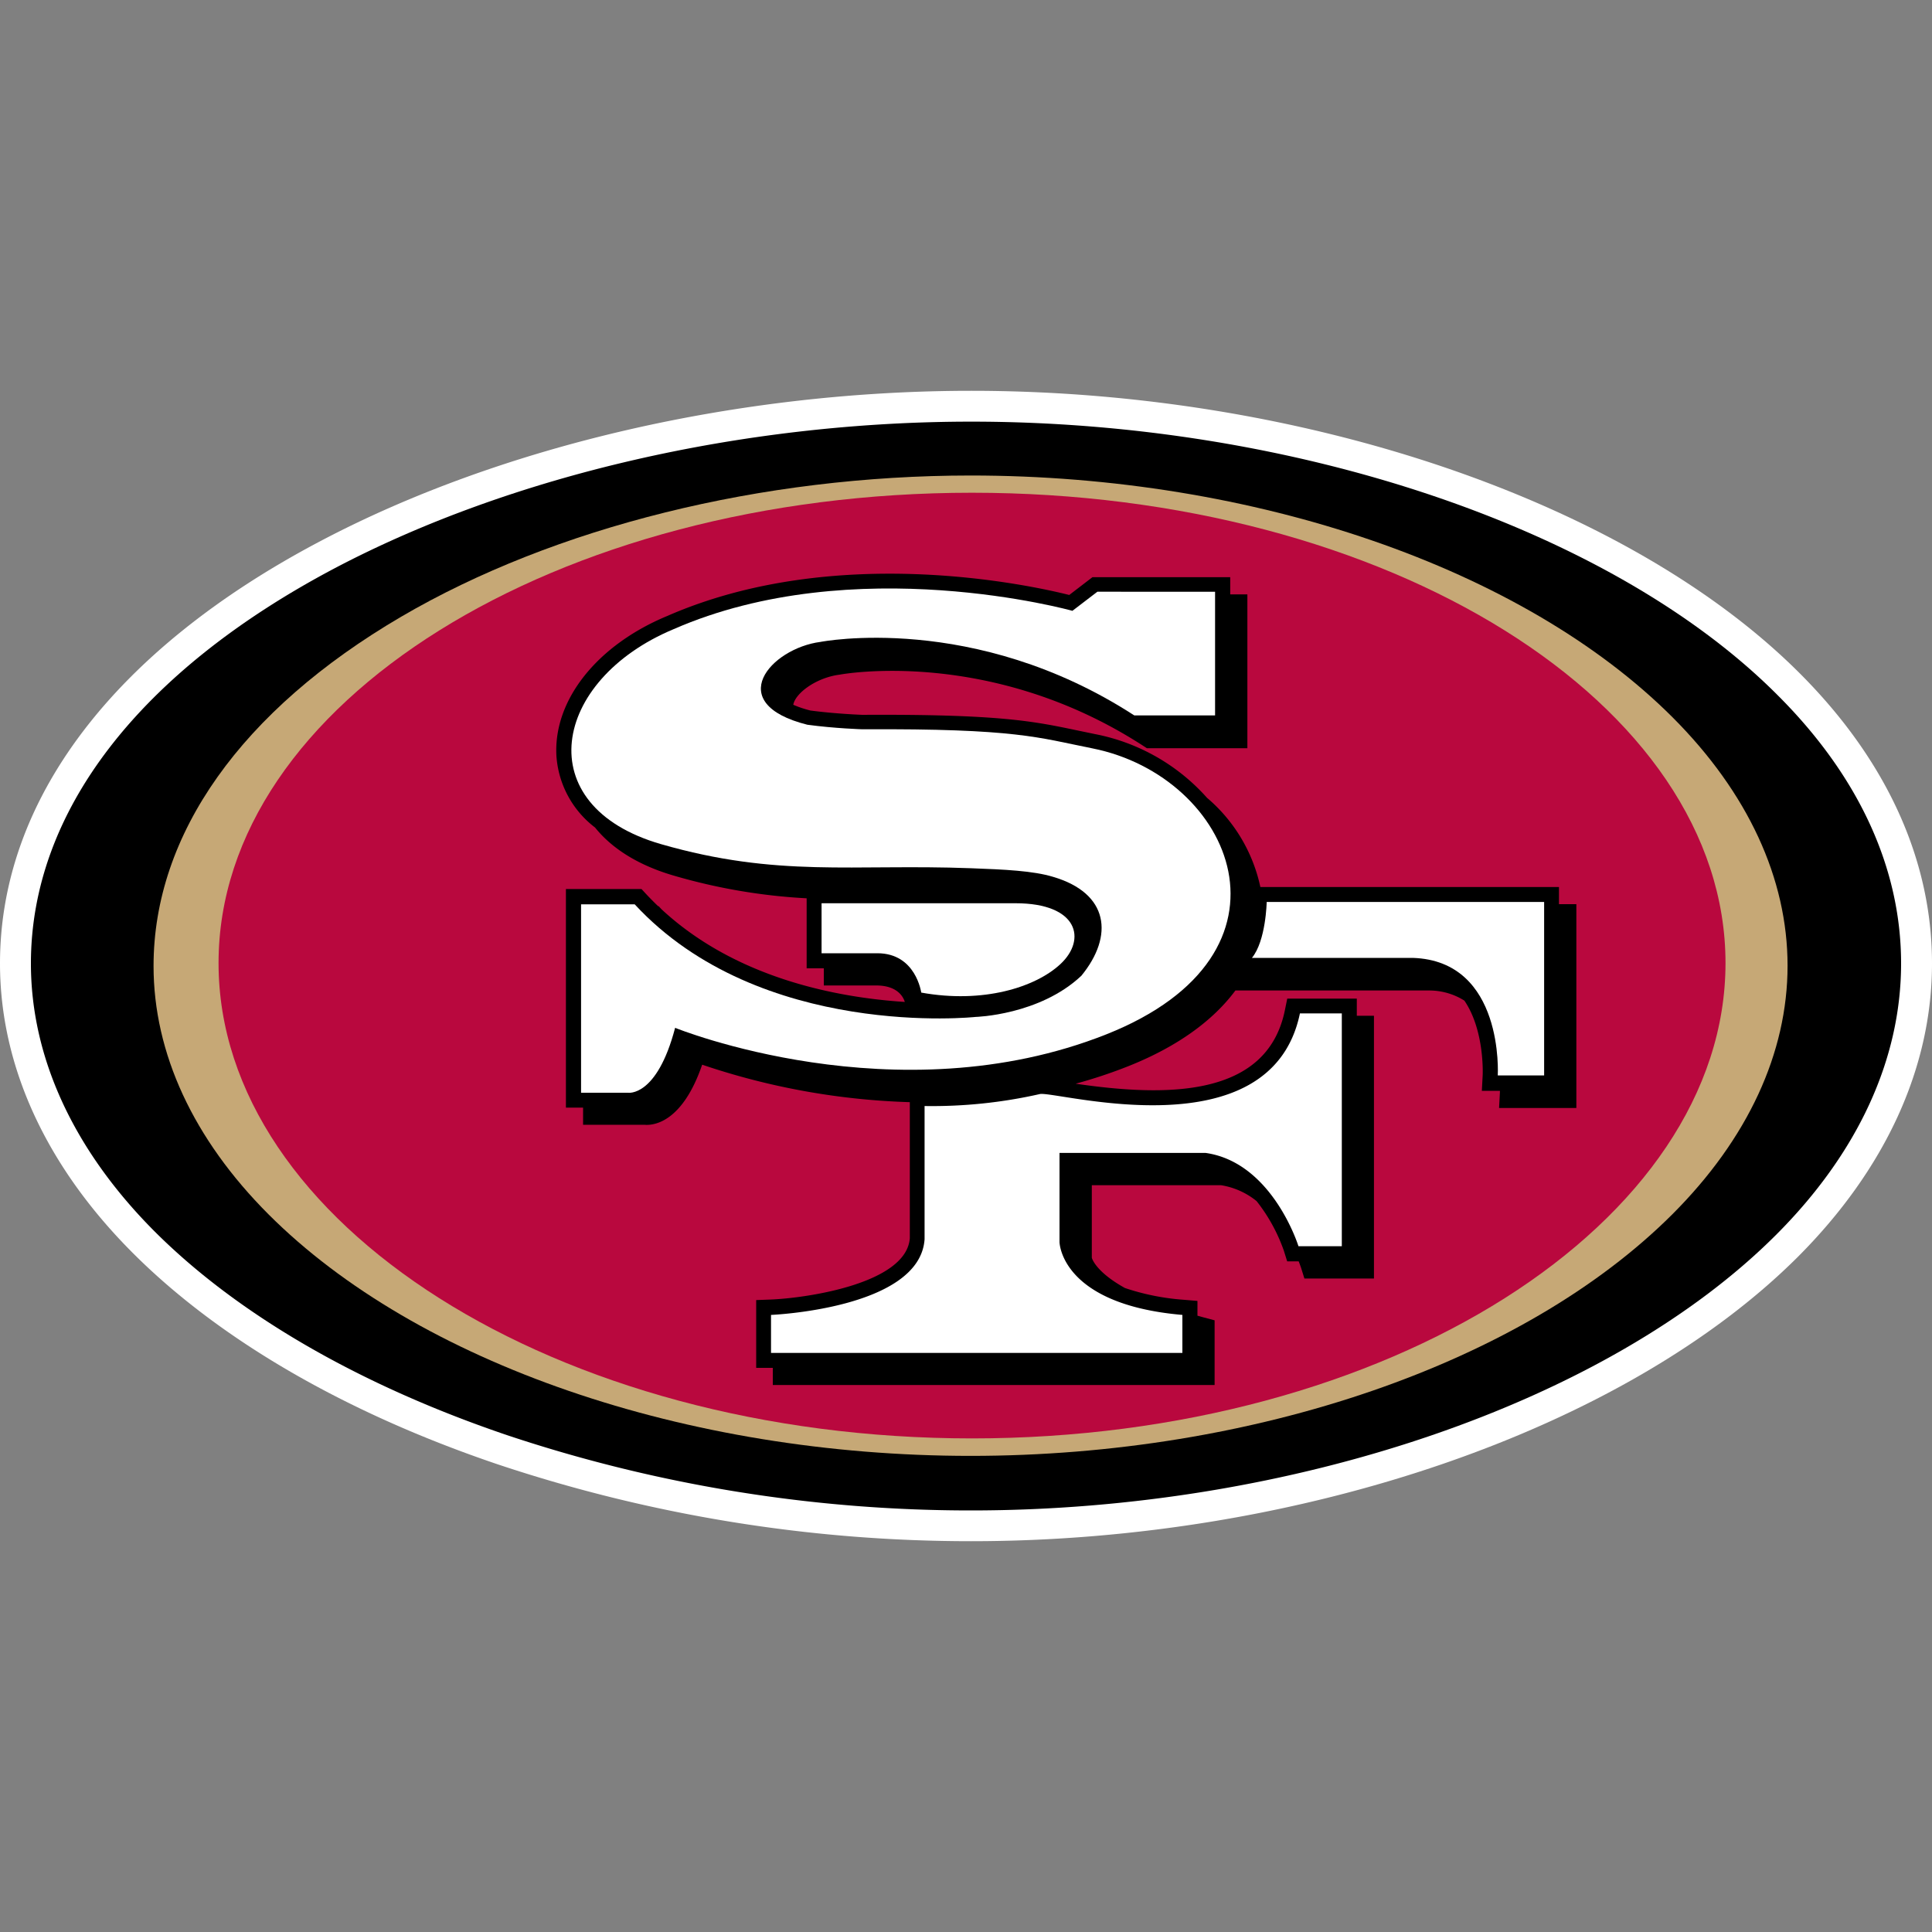 <svg id="Layer_1" data-name="Layer 1" xmlns="http://www.w3.org/2000/svg" viewBox="0 0 250 250"><rect x="0" y="0" width="250" height="250" fill="#808080" stroke="none"/><title>SF</title><g id="SF"><path d="M125.67,199.43c42.62,0,84.61-14.45,107-36.82C244,151.25,250,138.13,250,124.67s-5.92-26.36-17.13-37.56C210.68,64.91,168.6,50.57,125.67,50.57,95.6,50.57,64.93,57.65,41.5,70,14.74,84.08,0,103.5,0,124.67c0,13.27,5.95,26.23,17.2,37.48s27.58,20.7,47.25,27.35A193.31,193.31,0,0,0,125.67,199.43Z" style="fill:#fff"/><path d="M43.35,73.51C18,86.89,4,105.05,4,124.67c0,12.19,5.54,24.18,16,34.67,10.81,10.81,26.62,19.94,45.71,26.4a189.39,189.39,0,0,0,59.94,9.71c41.61,0,82.5-14,104.16-35.65C240.42,149.2,246,137.05,246,124.67s-5.52-24.3-16-34.74C208.57,68.44,167.6,54.56,125.67,54.56,96.23,54.56,66.23,61.47,43.35,73.51Z"/><path d="M125.59,188.39c36.73,0,71.55-12,90.84-31.29,9.73-9.74,14.88-20.85,14.88-32.14s-5.15-22.4-14.88-32.14c-19.3-19.3-54.11-31.29-90.84-31.29-27,0-53.83,6.66-73.67,18.27C31.25,91.9,19.87,107.94,19.87,125c0,11.29,5.15,22.4,14.88,32.14C54,176.4,88.86,188.39,125.59,188.39Z" style="fill:#c6a876"/><path d="M125.78,186.13c53.85,0,97.5-27.9,97.5-61.51s-43.65-60.86-97.5-60.86S28.28,91,28.28,124.62,71.94,186.13,125.78,186.13Z" style="fill:#b9083e"/><path d="M202,117h-.27v-2.22H163.09a20.86,20.86,0,0,0-6.9-11.54A26,26,0,0,0,141.74,95l-2.41-.5c-5.58-1.17-10-2.1-27.74-2,0,0-3.41-.12-6.73-.56a15,15,0,0,1-2.21-.74c.25-1.48,2.94-3.51,6-3.9.32-.06,19.52-3.59,39.28,9.21l.48.31h13V76.91h-2.22V74.69H141.36l-3,2.3c-5.13-1.29-30.27-6.79-52,2.71C77.26,83.47,71.6,90.58,72,97.8a12.72,12.72,0,0,0,5,9.28c2.22,2.77,5.7,4.93,10.24,6.24a75.33,75.33,0,0,0,17.14,2.92v9.06h2.22v2.22h6.78c2.81,0,3.53,1.55,3.7,2.13-8.65-.56-21.8-3-31.49-12l-.36-.39h-.07q-.8-.77-1.57-1.59l-.58-.63H73.23v28.29h2.22v2.22h8c1.17.09,4.86-.33,7.41-7.78a92.29,92.29,0,0,0,26.87,4.85v17.6c-.44,5.91-13.46,7.76-18,7.94l-1.88.07V177H100v2.22h57.17v-8.37l-1.46-.39-.76-.21v-1.91l-1.78-.15a30.78,30.78,0,0,1-7.6-1.52c-3.6-2-4.21-3.65-4.29-3.91v-9.39h16.75a9.74,9.74,0,0,1,4.57,2.05,22.14,22.14,0,0,1,3.53,6.42l.43,1.38h1.49c.2.51.3.82.31.84l.43,1.38h9v-34h-2.22v-2.22h-9l-.32,1.56c-2.35,11.31-15.43,11.15-27.06,9.45a63.39,63.39,0,0,0,6.85-2.28c6.23-2.48,10.9-5.84,13.82-9.78H185a8.51,8.51,0,0,1,4.49,1.31c2.63,3.86,2.37,9.55,2.37,9.61l-.11,2.06h2.34c0,.09,0,.15,0,.16l-.11,2.06h10V117h-2Z"/><path d="M162,123.95h20.81c11.88.38,11,15.21,11,15.21h6V116.71H163.91S163.82,121.73,162,123.95Z" style="fill:#fff"/><path d="M119.64,143.12v17.24c-.62,9-19.87,9.79-19.87,9.79v4.92H153v-4.92c-15.82-1.37-15.9-9.44-15.9-9.44V149.19h18.92c8.65,1.24,12,12.07,12,12.07h5.61V131.13h-5.42c-3.77,18.15-31.59,10-33.65,10.44A63.17,63.17,0,0,1,119.64,143.12Z" style="fill:#fff"/><path d="M136.26,113.46c7.23,2.12,7.9,7.63,3.67,12.8-5.42,5.11-13.69,5.33-13.69,5.33s-27.85,3-44.11-14.57H75.19V141.4h6.08S85,142,87.36,133c0,0,28.6,11.64,55.81.84,26.35-10.47,16.32-33.39-1.81-37-7-1.39-9.75-2.58-29.76-2.47,0,0-3.61-.11-7.13-.59-11-2.76-4.75-9.89,1.71-10.72,0,0,19.87-3.92,40.59,9.51h10.46v-16H142l-3.23,2.47s-28.2-7.88-51.62,2.38C71.43,88,68.34,104.27,85.53,109.23c15.14,4.36,24.8,2.54,40.14,3.12C130,112.51,133.68,112.68,136.26,113.46Z" style="fill:#fff"/><path d="M113.53,123.35h-7.22v-6.47c5.6,0,17,0,25.11,0s9.22,4.7,5.79,7.88c-3.23,3-10,5.13-18,3.68C119.2,128.44,118.53,123.35,113.53,123.35Z" style="fill:#fff"/></g></svg>